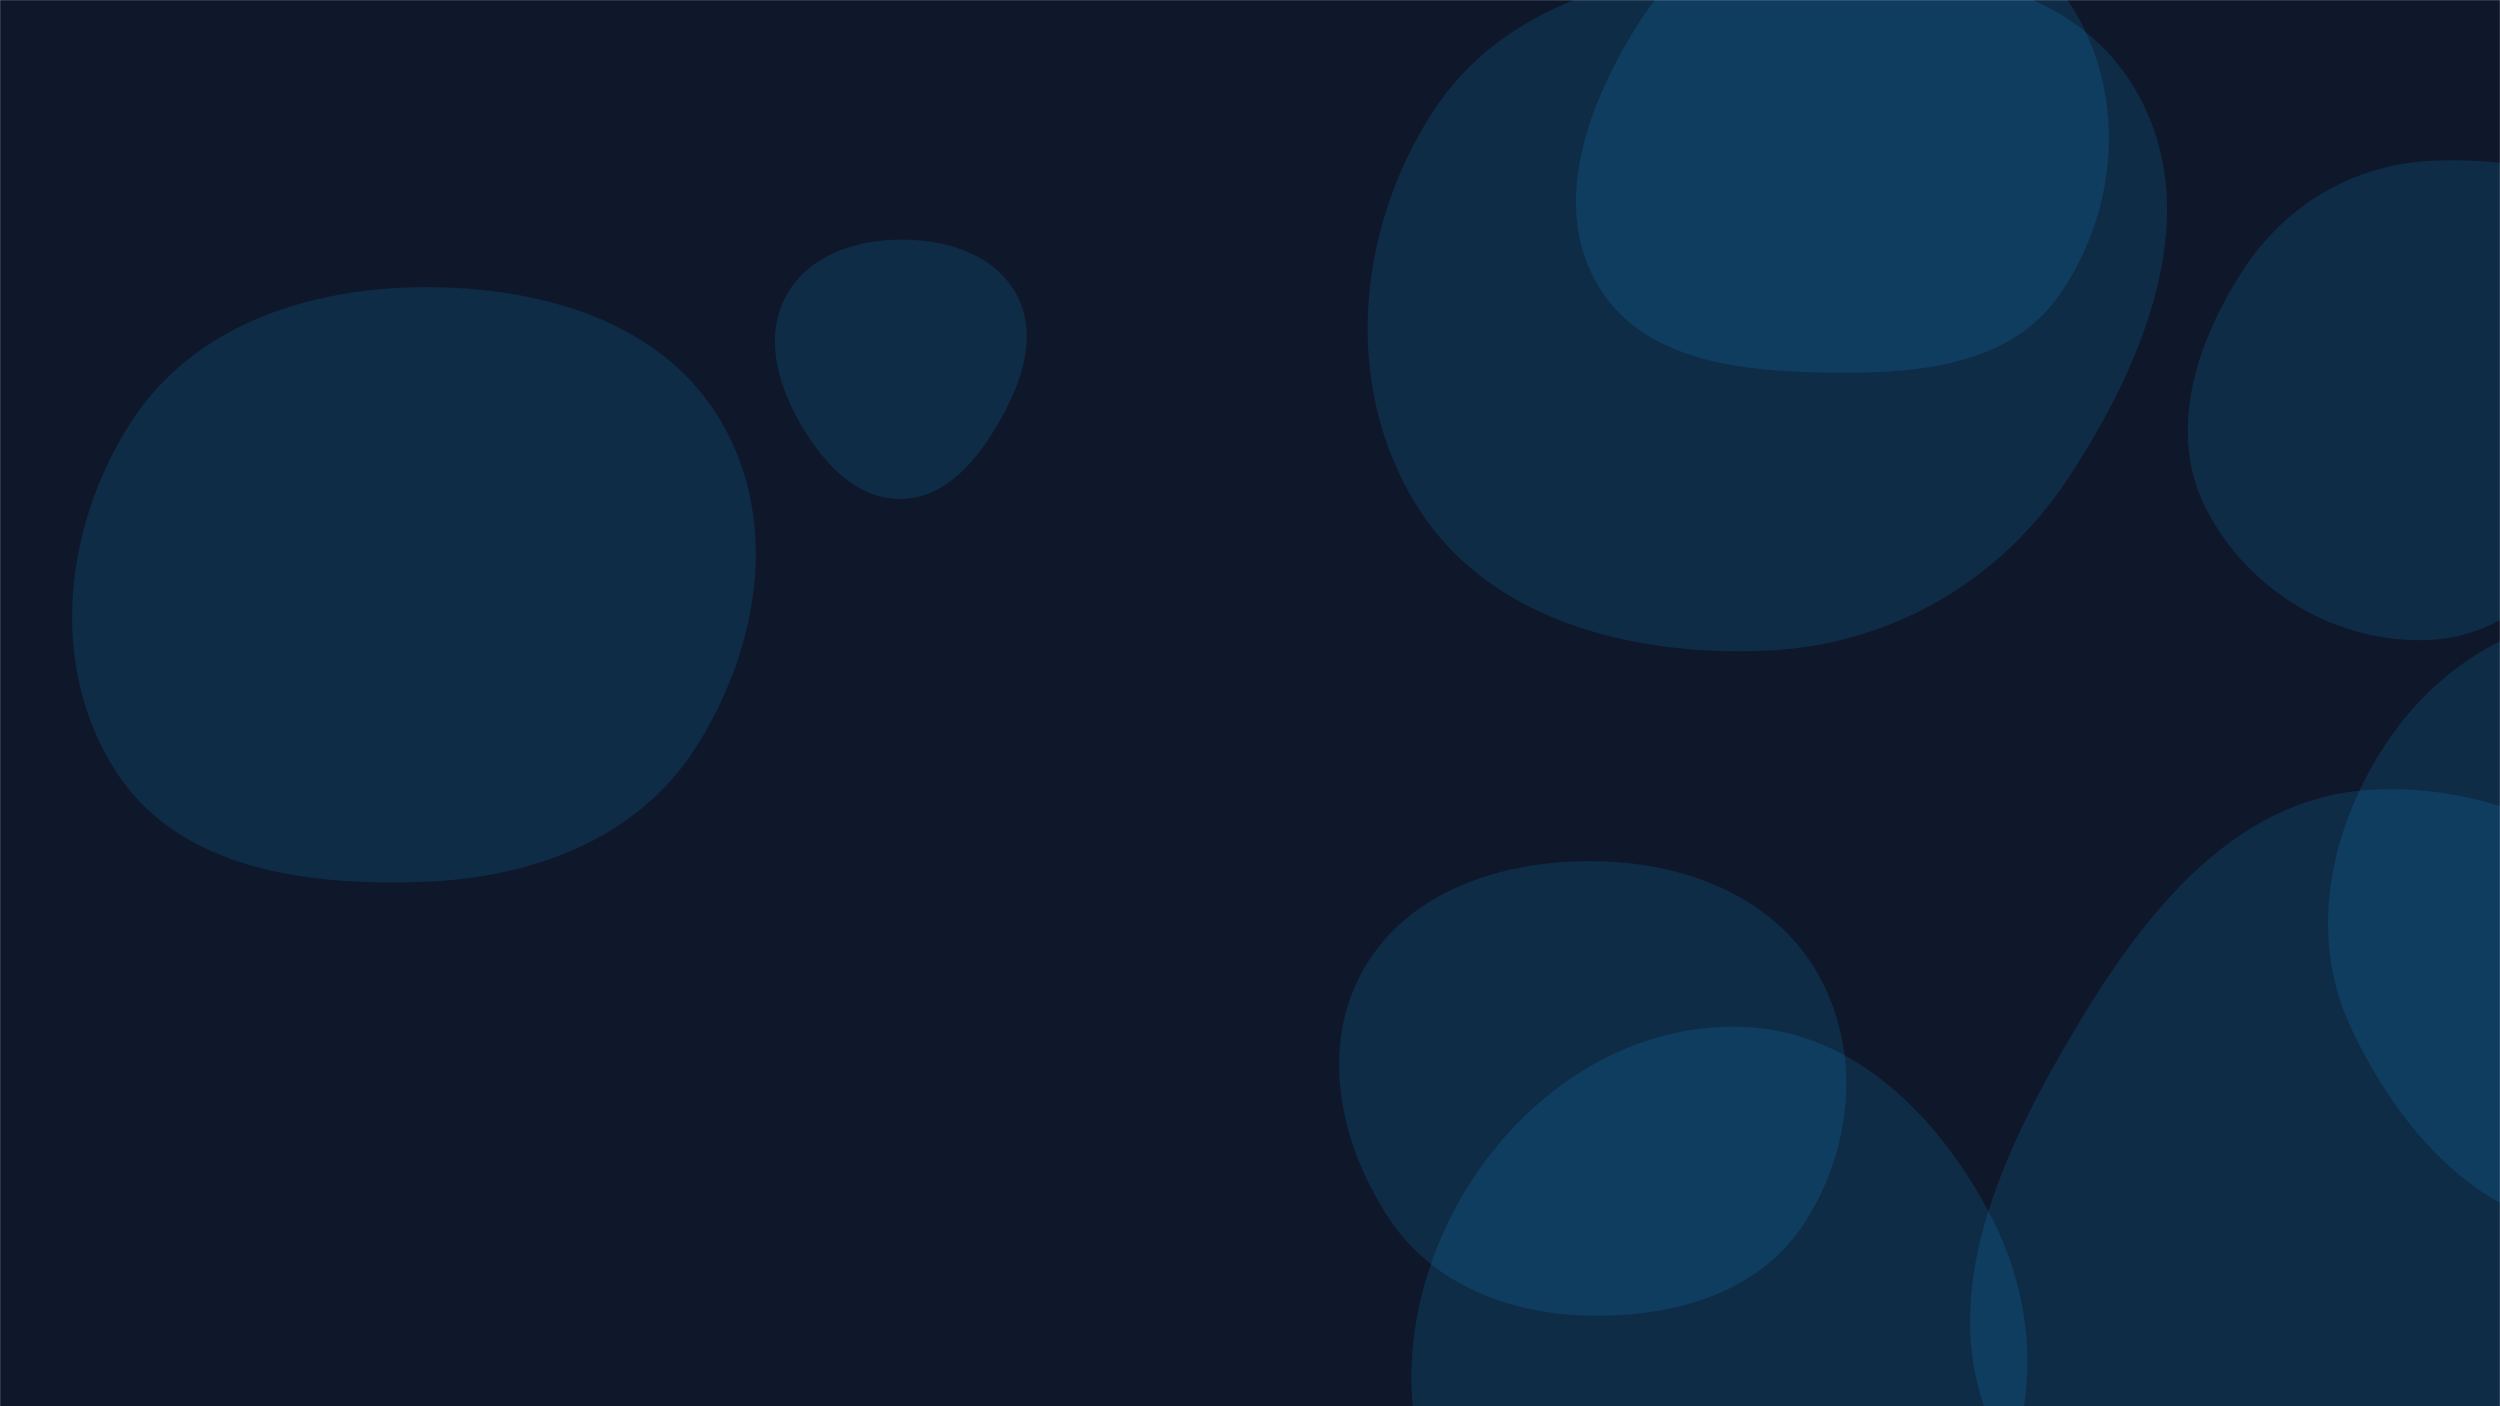 <svg xmlns="http://www.w3.org/2000/svg" version="1.1" xmlns:xlink="http://www.w3.org/1999/xlink" xmlns:svgjs="http://svgjs.com/svgjs" width="1920" height="1080" preserveAspectRatio="none" viewBox="0 0 1920 1080">
    <g mask="url(&quot;#SvgjsMask1205&quot;)" fill="none">
        <rect width="1920" height="1080" x="0" y="0" fill="url(#SvgjsLinearGradient1206)"></rect>
        <path d="M1222.336,1010.448C1285.76,1011.296,1350.596,993.095,1385.304,940.003C1423.246,881.964,1430.115,806.018,1395.107,746.163C1360.393,686.809,1291.095,661.65,1222.336,661.362C1152.993,661.072,1081.248,684.387,1047.043,744.708C1013.199,804.392,1028.968,878.467,1066.748,935.741C1100.701,987.213,1160.68,1009.623,1222.336,1010.448" fill="rgba(14, 165, 233, 0.15)" class="triangle-float2"></path>
        <path d="M1338.617,1268.82C1418.138,1265.179,1489.787,1222.385,1529.045,1153.134C1567.758,1084.845,1565.107,1002.987,1528.756,933.412C1489.22,857.741,1423.938,791.758,1338.617,788.654C1248.697,785.382,1168.174,840.886,1122.901,918.646C1077.326,996.925,1067.877,1094.951,1115.386,1172.072C1160.975,1246.078,1251.787,1272.795,1338.617,1268.82" fill="rgba(14, 165, 233, 0.15)" class="triangle-float3"></path>
        <path d="M1996.047,944.707C2085.381,945.976,2153.97,873.517,2196.195,794.782C2235.824,720.887,2246.52,631.388,2202.276,560.16C2160.038,492.16,2075.973,468.11,1996.047,472.56C1924.112,476.565,1863.235,519.37,1826.092,581.103C1787.57,645.127,1773.872,721.541,1805.512,789.232C1842.715,868.825,1908.198,943.459,1996.047,944.707" fill="rgba(14, 165, 233, 0.15)" class="triangle-float3"></path>
        <path d="M691.698,383.195C727.146,382.982,751.683,351.925,769.01,320.999C785.837,290.965,797.091,255.266,780.168,225.285C763.025,194.915,726.572,183.893,691.698,184.033C657.111,184.172,621.634,195.975,604.452,225.992C587.36,255.852,596.065,291.853,612.761,321.937C630.083,353.149,656.002,383.409,691.698,383.195" fill="rgba(14, 165, 233, 0.15)" class="triangle-float2"></path>
        <path d="M325.882,677.239C408.515,674.09,488.827,644.686,533.626,575.18C582.463,499.41,599.337,401.448,553.772,323.666C508.602,246.557,415.247,220.301,325.882,220.548C237.036,220.793,147.95,250.021,100.159,324.918C48.761,405.469,37.234,511.674,88.78,592.13C137.331,667.911,235.947,680.666,325.882,677.239" fill="rgba(14, 165, 233, 0.15)" class="triangle-float1"></path>
        <path d="M1354.693,499.794C1450.371,496.045,1535.151,447.687,1587.955,367.812C1647.795,277.293,1694.981,161.964,1639.785,68.54C1585.143,-23.945,1462.056,-30.515,1354.693,-26.999C1255.237,-23.742,1154.135,2.582,1100.209,86.212C1041.84,176.733,1031.023,295.688,1087.468,387.421C1141.743,475.628,1251.204,503.849,1354.693,499.794" fill="rgba(14, 165, 233, 0.15)" class="triangle-float1"></path>
        <path d="M1820.944,1281.261C1940.596,1280.118,2041.763,1200.468,2099.88,1095.872C2156.222,994.47,2161.795,871.985,2104.348,771.205C2046.357,669.471,1937.861,599.957,1820.944,606.533C1712.835,612.614,1642.377,706.703,1587.858,800.256C1532.802,894.73,1484.936,1002.892,1532.62,1101.293C1585.572,1210.567,1699.522,1282.421,1820.944,1281.261" fill="rgba(14, 165, 233, 0.15)" class="triangle-float2"></path>
        <path d="M1397.949,286.041C1466.745,287.482,1541.681,283.231,1581.262,226.943C1626.244,162.974,1633.378,75.469,1593.198,8.38C1553.921,-57.201,1474.171,-84.953,1397.949,-79.138C1330.963,-74.028,1281.578,-23.652,1248.275,34.693C1215.332,92.407,1193.468,162.437,1227.469,219.534C1260.919,275.706,1332.586,284.672,1397.949,286.041" fill="rgba(14, 165, 233, 0.15)" class="triangle-float3"></path>
        <path d="M1866.318,491.446C1932.786,488.225,1978.622,432.814,2011.798,375.128C2044.846,317.665,2071.974,248.942,2038.787,191.56C2005.629,134.227,1932.46,120.149,1866.318,123.58C1806.757,126.67,1754.611,157.856,1722.288,207.979C1686.527,263.433,1664.286,331.694,1694.176,390.521C1726.47,454.078,1795.111,494.897,1866.318,491.446" fill="rgba(14, 165, 233, 0.15)" class="triangle-float3"></path>
    </g>
    <defs>
        <mask id="SvgjsMask1205">
            <rect width="1920" height="1080" fill="#ffffff"></rect>
        </mask>
        <linearGradient x1="10.94%" y1="-19.44%" x2="89.06%" y2="119.44%" gradientUnits="userSpaceOnUse" id="SvgjsLinearGradient1206">
            <stop stop-color="rgba(0, 69, 158, 1)" offset="0"></stop>
            <stop stop-color="rgba(15, 23, 42, 1)" offset="0"></stop>
        </linearGradient>
        <style>
            @keyframes float1 {
                0%{transform: translate(0, 0)}
                50%{transform: translate(-10px, 0)}
                100%{transform: translate(0, 0)}
            }

            .triangle-float1 {
                animation: float1 5s infinite;
            }

            @keyframes float2 {
                0%{transform: translate(0, 0)}
                50%{transform: translate(-5px, -5px)}
                100%{transform: translate(0, 0)}
            }

            .triangle-float2 {
                animation: float2 4s infinite;
            }

            @keyframes float3 {
                0%{transform: translate(0, 0)}
                50%{transform: translate(0, -10px)}
                100%{transform: translate(0, 0)}
            }

            .triangle-float3 {
                animation: float3 6s infinite;
            }
        </style>
    </defs>
</svg>
